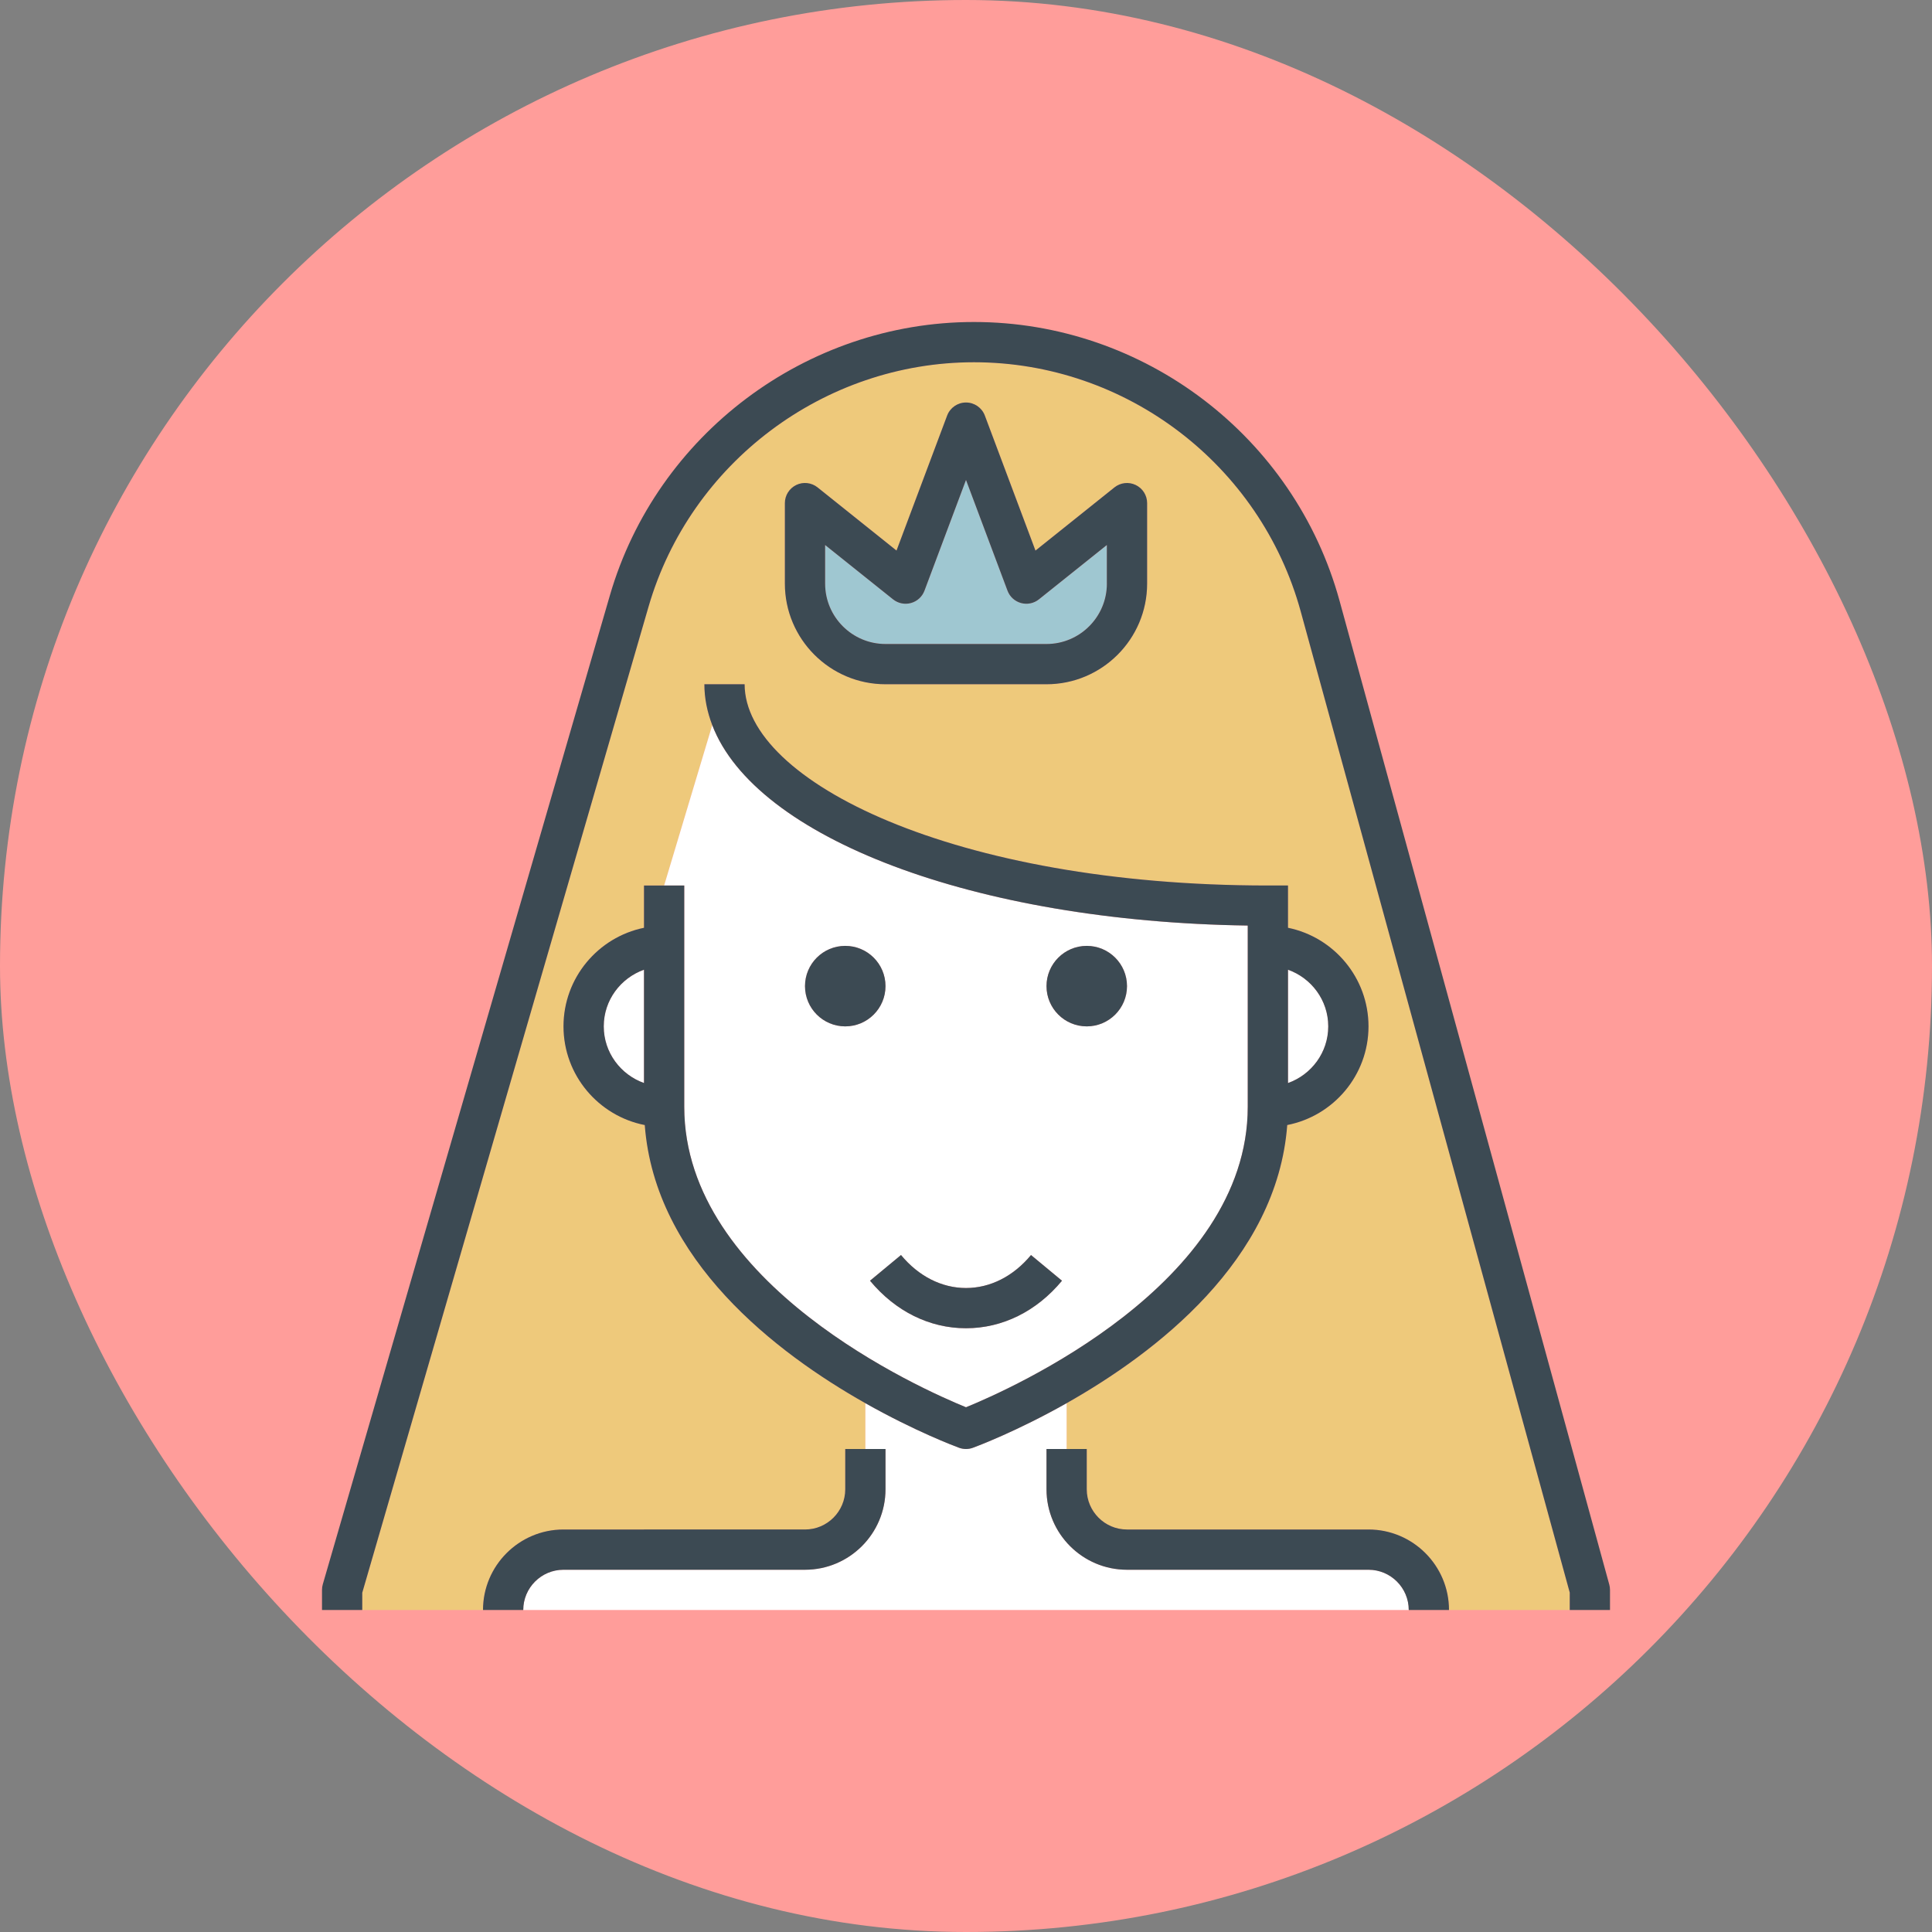 <!DOCTYPE svg PUBLIC "-//W3C//DTD SVG 1.1//EN" "http://www.w3.org/Graphics/SVG/1.1/DTD/svg11.dtd">
<!-- Uploaded to: SVG Repo, www.svgrepo.com, Transformed by: SVG Repo Mixer Tools -->
<svg height="215px" width="215px" version="1.1" id="Layer_1" xmlns="http://www.w3.org/2000/svg" xmlns:xlink="http://www.w3.org/1999/xlink" viewBox="-128 -128 768.00 768.00" xml:space="preserve" fill="#000000">
<rect x="-128" y="-128" width="768.00" height="768.00" fill="#808080" stroke="none"/>
<g id="SVGRepo_bgCarrier" stroke-width="0">
<rect x="-128" y="-128" width="768.00" height="768.00" rx="384" fill="#FF9D9A" strokewidth="0"/>
</g>
<g id="SVGRepo_tracerCarrier" stroke-linecap="round" stroke-linejoin="round"/>
<g id="SVGRepo_iconCarrier"> <path style="fill:#EEC97B;" d="M389.064,115.08C373.072,56.744,319.656,16,259.16,16c-59.552,0-112.752,39.944-129.352,97.152 L16,505.144V512h48c0-17.648,14.352-32,32-32h96c8.824,0,16-7.176,16-16v-16h8v-18.208c-35.384-19.984-83.664-56.808-87.696-110.568 C109.928,315.624,96,299.416,96,280c0-19.312,13.768-35.472,32-39.192V224h8l19.128-63.752C153.112,154.976,152,149.552,152,144h16 c0,38.632,83.576,80,208,80h8v16.808c18.232,3.72,32,19.88,32,39.192c0,19.416-13.928,35.624-32.304,39.224 c-4.032,53.76-52.312,90.584-87.696,110.568V448h8v16c0,8.824,7.176,16,16,16h96c17.648,0,32,14.352,32,32h48v-6.92L389.064,115.08z M328,104c0,22.056-17.944,40-40,40h-64c-22.056,0-40-17.944-40-40V72c0-3.08,1.76-5.872,4.536-7.208 c2.76-1.336,6.048-0.96,8.464,0.96l31.384,25.112l20.128-53.672C249.68,34.072,252.664,32,256,32s6.32,2.072,7.496,5.184 l20.128,53.672l31.384-25.112c2.4-1.92,5.696-2.296,8.464-0.96C326.24,66.128,328,68.92,328,72V104z"/> <g> <path style="fill:#FFFFFF;" d="M416,496h-96c-17.648,0-32-14.352-32-32v-16h8v-18.208c-19.728,11.144-35.464,17.064-37.24,17.72 c-0.896,0.32-1.824,0.488-2.76,0.488s-1.864-0.168-2.76-0.496c-1.776-0.656-17.512-6.576-37.24-17.72V448h8v16 c0,17.648-14.352,32-32,32H96c-8.824,0-16,7.176-16,16h352C432,503.176,424.824,496,416,496z"/> <path style="fill:#FFFFFF;" d="M144,312c0,70.528,94.496,112.28,112,119.408c17.504-7.128,112-48.88,112-119.408v-72.08 c-108.912-1.568-195.76-34.944-212.872-79.664L136,224h8V312z M304,248c8.84,0,16,7.16,16,16s-7.16,16-16,16s-16-7.16-16-16 S295.16,248,304,248z M256,384c9.656,0,18.832-4.656,25.84-13.112l12.32,10.216C284.056,393.288,270.504,400,256,400 s-28.056-6.712-38.16-18.888l12.32-10.216C237.168,379.344,246.344,384,256,384z M208,248c8.84,0,16,7.16,16,16s-7.16,16-16,16 s-16-7.16-16-16S199.16,248,208,248z"/> <path style="fill:#FFFFFF;" d="M128,302.528V257.48c-9.288,3.312-16,12.112-16,22.528S118.712,299.216,128,302.528z"/> <path style="fill:#FFFFFF;" d="M384,302.528c9.288-3.312,16-12.112,16-22.528s-6.712-19.216-16-22.528V302.528z"/> </g> <path style="fill:#9FC7D1;" d="M277.872,111.712c-2.472-0.68-4.464-2.496-5.368-4.896L256,62.784l-16.504,44.032 c-0.904,2.4-2.896,4.216-5.368,4.896c-2.488,0.688-5.12,0.136-7.12-1.464L200,88.648V104c0,13.232,10.768,24,24,24h64 c13.232,0,24-10.768,24-24V88.648l-27,21.6C283,111.848,280.352,112.4,277.872,111.712z"/> <g> <path style="fill:#3C4A53;" d="M256,448c0.936,0,1.864-0.168,2.76-0.496c1.776-0.656,17.512-6.576,37.24-17.72 c35.384-19.984,83.664-56.808,87.696-110.568C402.072,315.624,416,299.416,416,280c0-19.312-13.768-35.472-32-39.192V224h-8 c-124.424,0-208-41.368-208-80h-16c0,5.552,1.112,10.976,3.128,16.248C172.24,204.976,259.088,238.352,368,239.92V312 c0,70.528-94.496,112.28-112,119.408C238.496,424.28,144,382.528,144,312v-88h-8h-8v16.808c-18.232,3.72-32,19.88-32,39.192 c0,19.416,13.928,35.624,32.304,39.224c4.032,53.76,52.312,90.592,87.696,110.568c19.728,11.144,35.464,17.064,37.24,17.72 C254.136,447.832,255.064,448,256,448z M400,280c0,10.416-6.712,19.216-16,22.528V257.48C393.288,260.784,400,269.584,400,280z M128,257.472v45.048c-9.288-3.312-16-12.112-16-22.528S118.712,260.784,128,257.472z"/> <path style="fill:#3C4A53;" d="M511.712,501.88L404.496,110.84C386.6,45.576,326.832,0,259.16,0 c-66.632,0-126.144,44.696-144.72,108.68L0.32,501.768C0.104,502.496,0,503.24,0,504v8h8h8v-6.856l113.808-391.992 C146.408,55.944,199.608,16,259.16,16c60.496,0,113.912,40.744,129.904,99.08L496,505.08V512h8h8v-8 C512,503.288,511.904,502.568,511.712,501.88z"/> <path style="fill:#3C4A53;" d="M256,400c14.504,0,28.056-6.712,38.16-18.888l-12.32-10.216C274.832,379.344,265.656,384,256,384 s-18.832-4.656-25.84-13.112l-12.32,10.216C227.944,393.288,241.496,400,256,400z"/> <circle style="fill:#3C4A53;" cx="208" cy="264" r="16"/> <circle style="fill:#3C4A53;" cx="304" cy="264" r="16"/> <path style="fill:#3C4A53;" d="M416,480h-96c-8.824,0-16-7.176-16-16v-16h-8h-8v16c0,17.648,14.352,32,32,32h96 c8.824,0,16,7.176,16,16h8h8C448,494.352,433.648,480,416,480z"/> <path style="fill:#3C4A53;" d="M96,496h96c17.648,0,32-14.352,32-32v-16h-8h-8v16c0,8.824-7.176,16-16,16H96 c-17.648,0-32,14.352-32,32h8h8C80,503.176,87.176,496,96,496z"/> <path style="fill:#3C4A53;" d="M323.464,64.792c-2.768-1.336-6.064-0.96-8.464,0.96l-31.384,25.112l-20.128-53.672 C262.32,34.072,259.336,32,256,32s-6.32,2.072-7.496,5.184l-20.128,53.672l-31.384-25.112c-2.408-1.92-5.704-2.296-8.464-0.96 C185.76,66.128,184,68.92,184,72v32c0,22.056,17.944,40,40,40h64c22.056,0,40-17.944,40-40V72 C328,68.92,326.24,66.128,323.464,64.792z M312,104c0,13.232-10.768,24-24,24h-64c-13.232,0-24-10.768-24-24V88.648l27,21.6 c2,1.6,4.64,2.152,7.12,1.464c2.472-0.68,4.464-2.496,5.368-4.896L256,62.784l16.504,44.032c0.904,2.4,2.896,4.216,5.368,4.896 c2.472,0.688,5.12,0.136,7.12-1.464l27-21.6V104H312z"/> </g> </g>
</svg>